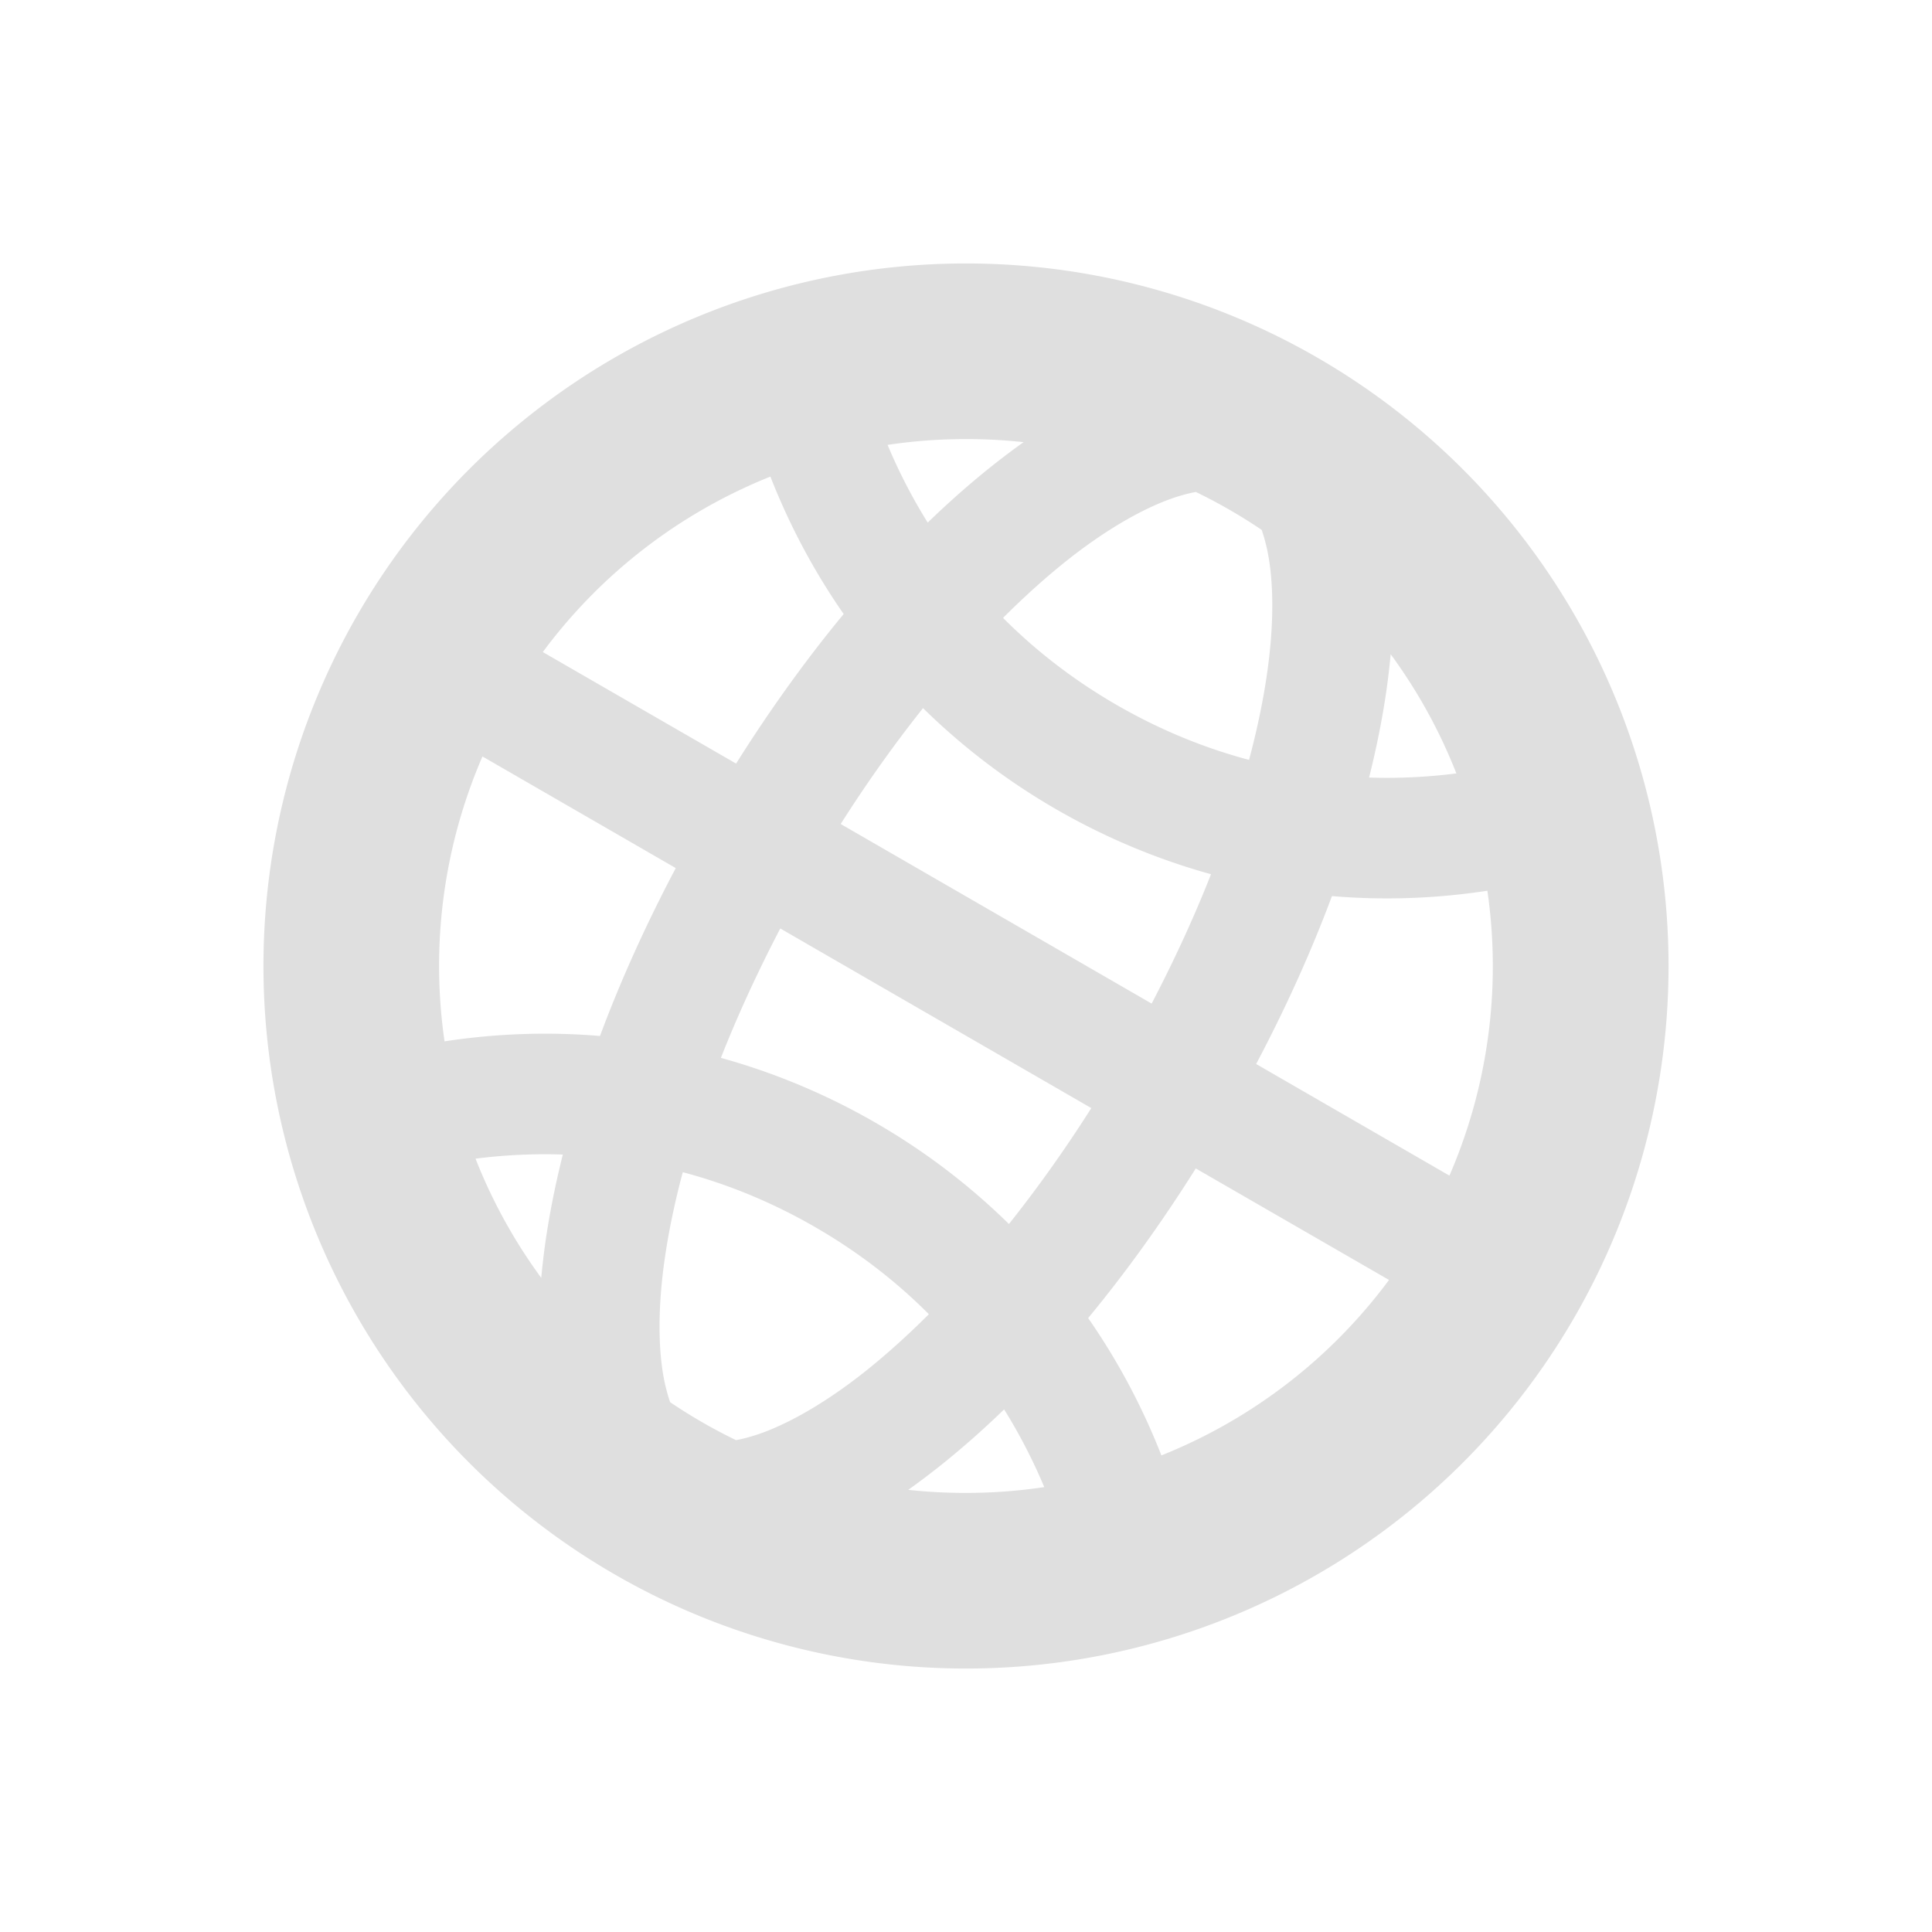 <svg width="22" height="22" version="1.1" xmlns="http://www.w3.org/2000/svg">
 <defs>
  <style id="current-color-scheme" type="text/css">.ColorScheme-Text { color:#dfdfdf; } .ColorScheme-Highlight { color:#4285f4; } .ColorScheme-NeutralText { color:#ff9800; } .ColorScheme-PositiveText { color:#4caf50; } .ColorScheme-NegativeText { color:#f44336; }</style>
 </defs>
 <path class="ColorScheme-Text" d="m11 3a8 8 0 0 0-8 8 8 8 0 0 0 8 8 8 8 0 0 0 8-8 8 8 0 0 0-8-8zm0 2a6 6 0 0 1 0.656 0.035c-0.112 0.079-0.224 0.164-0.336 0.252-0.252 0.199-0.504 0.42-0.756 0.664-0.176-0.283-0.329-0.579-0.457-0.885a6 6 0 0 1 0.893-0.066zm-2.227 0.428c0.215 0.549 0.494 1.075 0.834 1.564-0.424 0.513-0.835 1.083-1.225 1.703l-2.201-1.27a6 6 0 0 1 2.592-1.998zm4.844 0.174a6 6 0 0 1 0.75 0.432c0.019 0.054 0.036 0.115 0.053 0.184 0.082 0.344 0.095 0.851 0.008 1.453-0.044 0.305-0.112 0.635-0.205 0.982-0.515-0.137-1.021-0.345-1.506-0.625-0.485-0.28-0.919-0.614-1.295-0.992 0.254-0.254 0.506-0.479 0.748-0.67 0.478-0.376 0.925-0.618 1.264-0.719 0.067-0.02 0.127-0.035 0.184-0.045zm2.219 1.848a6 6 0 0 1 0.748 1.357c-0.329 0.042-0.661 0.058-0.994 0.047 0.085-0.34 0.151-0.67 0.197-0.988 0.02-0.141 0.036-0.28 0.049-0.416zm-5.326 0.613c0.446 0.438 0.954 0.828 1.52 1.154 0.565 0.326 1.157 0.571 1.76 0.738-0.188 0.478-0.415 0.973-0.676 1.473l-3.541-2.045c0.302-0.476 0.618-0.918 0.938-1.32zm-5.016 0.551 2.201 1.271c-0.342 0.647-0.631 1.289-0.863 1.912-0.594-0.05-1.187-0.028-1.77 0.061a6 6 0 0 1-0.062-0.857 6 6 0 0 1 0.494-2.387zm11.443 1.529a6 6 0 0 1 0.062 0.857 6 6 0 0 1-0.494 2.387l-2.201-1.271c0.342-0.647 0.631-1.289 0.863-1.912 0.594 0.05 1.187 0.028 1.77-0.061zm-8.051 0.43 3.541 2.045c-0.302 0.476-0.618 0.918-0.938 1.32-0.446-0.438-0.954-0.828-1.52-1.154-0.565-0.326-1.157-0.571-1.76-0.738 0.188-0.478 0.415-0.973 0.676-1.473zm-2.477 2.574c-0.085 0.34-0.151 0.67-0.197 0.988-0.02 0.141-0.036 0.28-0.049 0.416a6 6 0 0 1-0.748-1.357c0.329-0.042 0.661-0.058 0.994-0.047zm7.207 0.158 2.201 1.27a6 6 0 0 1-2.592 1.998c-0.215-0.549-0.494-1.075-0.834-1.564 0.424-0.513 0.835-1.083 1.225-1.703zm-5.84 0.043c0.515 0.137 1.021 0.345 1.506 0.625 0.485 0.28 0.919 0.614 1.295 0.992-0.254 0.254-0.506 0.479-0.748 0.67-0.478 0.376-0.925 0.618-1.264 0.719-0.067 0.02-0.127 0.035-0.184 0.045a6 6 0 0 1-0.75-0.432c-0.019-0.054-0.036-0.115-0.053-0.184-0.082-0.344-0.095-0.851-0.008-1.453 0.044-0.305 0.112-0.635 0.205-0.982zm3.658 2.701c0.176 0.283 0.329 0.579 0.457 0.885a6 6 0 0 1-0.893 0.066 6 6 0 0 1-0.656-0.035c0.112-0.079 0.224-0.164 0.336-0.252 0.252-0.199 0.504-0.42 0.756-0.664z" style="fill:currentColor"/>
</svg>
